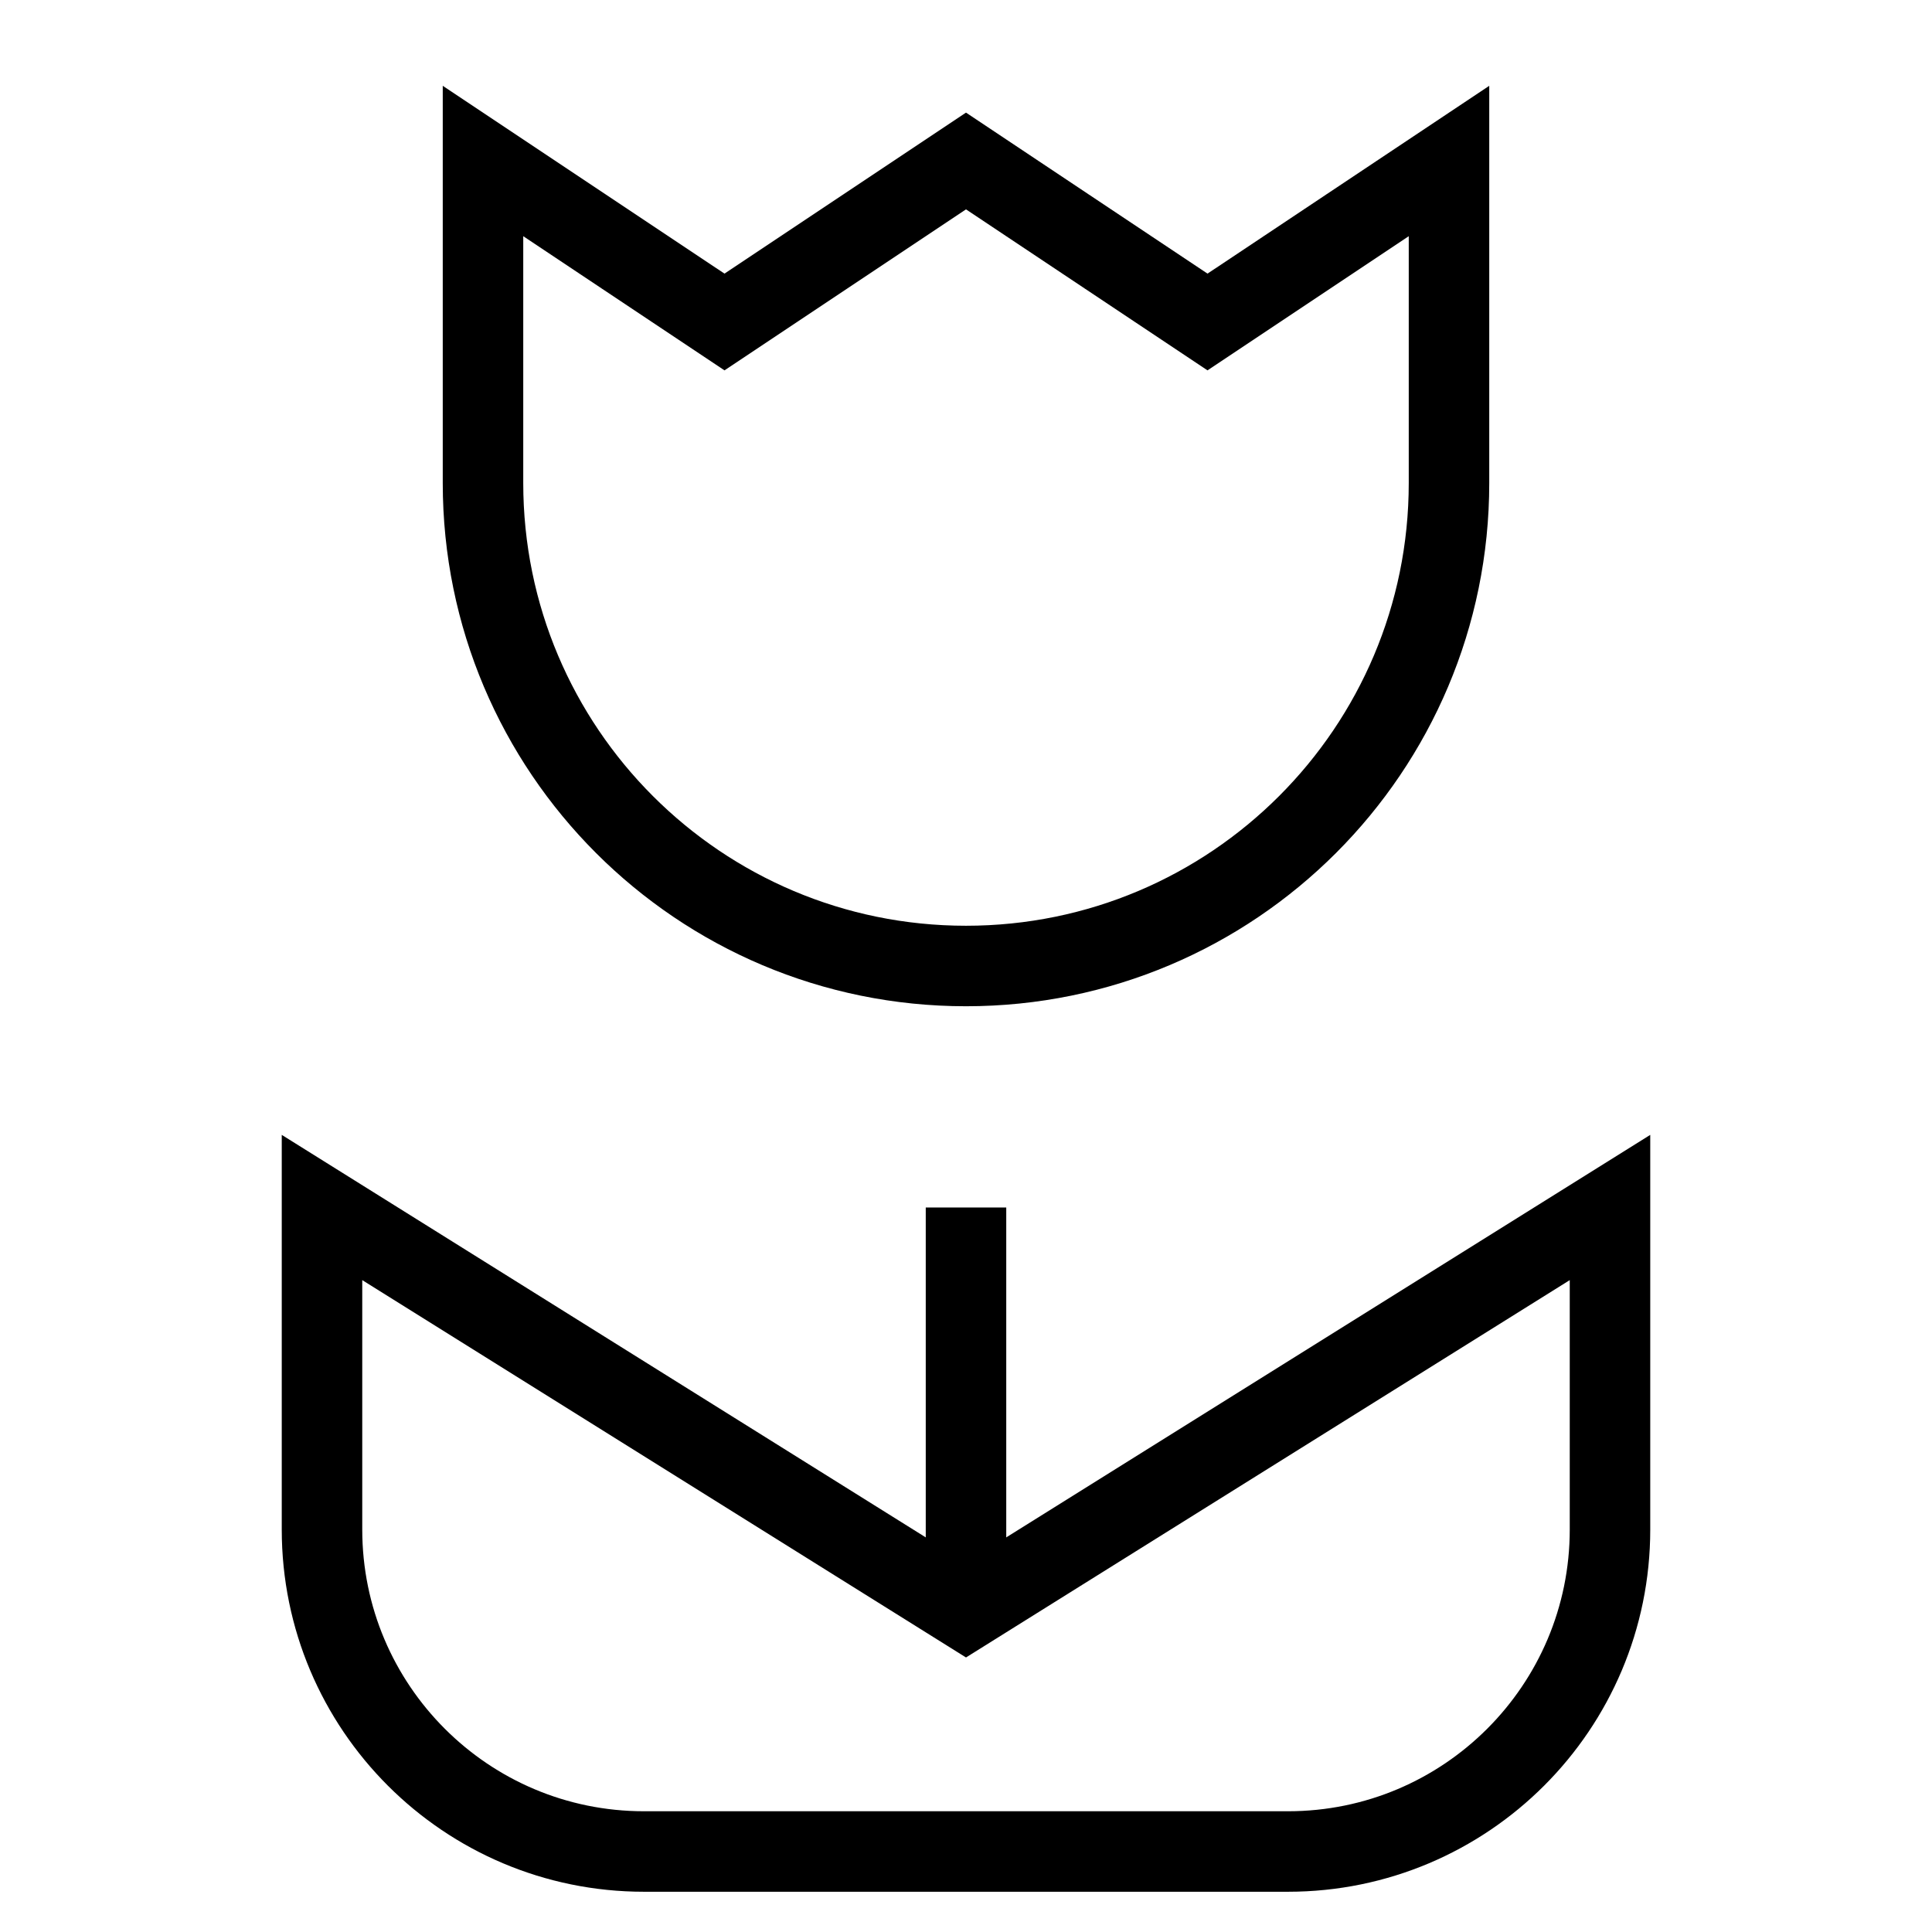 <svg id="nc_icon" version="1.1" xmlns="http://www.w3.org/2000/svg" xmlns:xlink="http://www.w3.org/1999/xlink" x="0px" y="0px" viewBox="0 0 24 24" xml:space="preserve" ><g transform="translate(0, 0)" class="nc-icon-wrapper" fill="none"><line data-cap="butt" fill="none" stroke="currentColor" vector-effect="non-scaling-stroke" stroke-miterlimit="10" x1="12" y1="20" x2="12" y2="15" stroke-linejoin="miter" stroke-linecap="butt"></line> <path fill="none" stroke="currentColor" vector-effect="non-scaling-stroke" stroke-linecap="square" stroke-miterlimit="10" d="M20,15l-8,5l-8-5v4 c0,2.209,1.791,4,4,4h8c2.209,0,4-1.791,4-4V15z" stroke-linejoin="miter"></path> <path data-color="color-2" fill="none" stroke="currentColor" vector-effect="non-scaling-stroke" stroke-linecap="square" stroke-miterlimit="10" d="M12,12 L12,12c-3.314,0-6-2.686-6-6V2l3,2l3-2l3,2l3-2v4C18,9.314,15.314,12,12,12z" stroke-linejoin="miter"></path></g></svg>